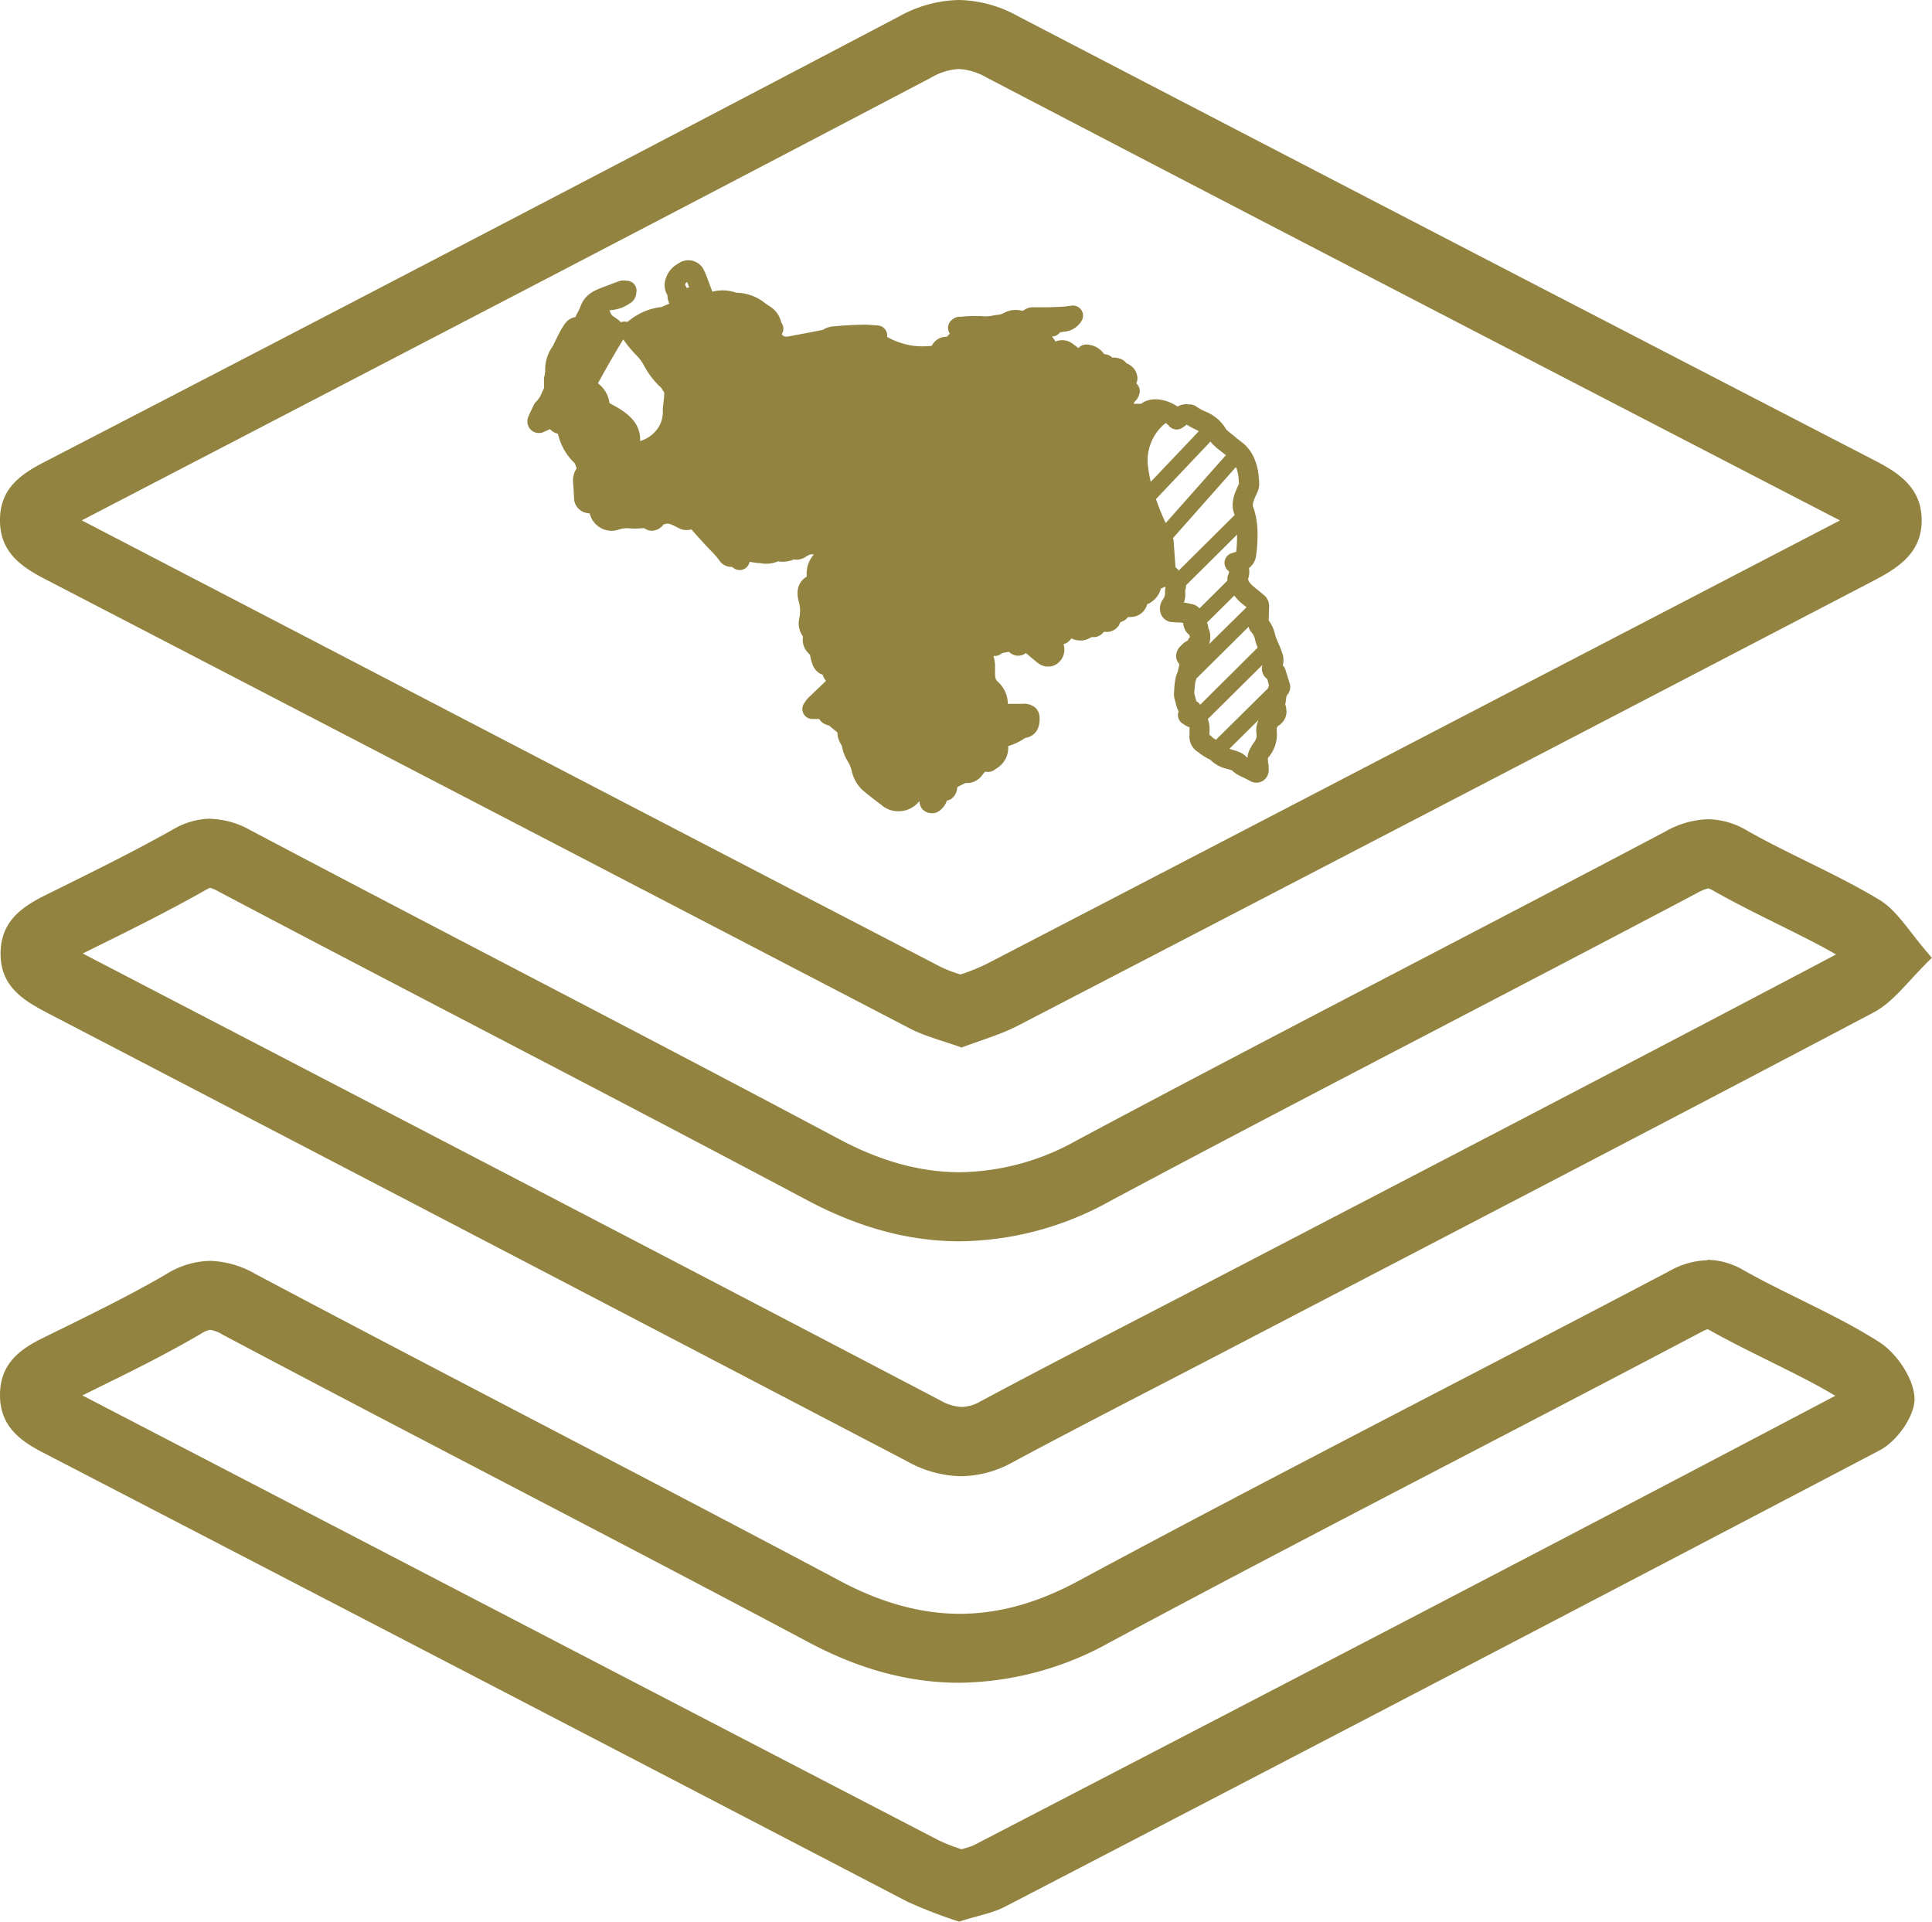 <svg xmlns="http://www.w3.org/2000/svg" viewBox="0 0 335.9 334.09"><defs><style>.cls-1{fill:#928440;}</style></defs><g id="Capa_2" data-name="Capa 2"><g id="Capa_1-2" data-name="Capa 1"><g id="_6SBxC9.tif" data-name="6SBxC9.tif"><path class="cls-1" d="M166.72,12a10.7,10.7,0,0,1,4.76,1.45c45,23.49,90.74,47.18,135,70.09l13.42,6.94-61,31.7c-28.67,14.91-58.32,30.34-87.49,45.47a35.85,35.85,0,0,1-4.42,1.77,24.1,24.1,0,0,1-3.34-1.27c-27.7-14.36-55.85-29-83.07-43.16Q47.43,107.73,14.22,90.47L37.14,78.56C78.06,57.29,120.38,35.3,161.91,13.48A10.59,10.59,0,0,1,166.72,12m0-12a22.15,22.15,0,0,0-10.39,2.85Q82.15,41.82,7.74,80.31C3.63,82.44.14,84.84,0,90.12c-.15,5.58,3.33,8.22,7.72,10.5Q83,139.68,158.19,178.81c2.69,1.39,5.72,2.12,9,3.31,3.32-1.27,6.74-2.22,9.82-3.82Q251.37,139.72,325.67,101c4.54-2.36,8.57-5,8.43-10.83-.13-5.42-4-8-8.33-10.2Q251.36,41.5,177,2.82A22,22,0,0,0,166.72,0Z"/><path class="cls-1" d="M36.56,154.37A6,6,0,0,1,38,155c15.47,8.17,31.24,16.39,46.48,24.34,18.37,9.58,37.36,19.49,55.94,29.37,9,4.77,17.67,7.1,26.53,7.1a54.68,54.68,0,0,0,25.84-6.88c19.18-10.26,38.83-20.49,57.82-30.39,14.62-7.62,29.73-15.5,44.56-23.34a7.7,7.7,0,0,1,1.82-.76,4.7,4.7,0,0,1,.93.43c3.69,2.1,7.42,3.94,11,5.72s7.07,3.49,10.3,5.35c-29.54,15.59-59.66,31.27-88.8,46.43L206,225.08l-10.37,5.37c-8.24,4.27-16.76,8.68-25.11,13.16a6.79,6.79,0,0,1-3.35,1,8.27,8.27,0,0,1-3.69-1.14c-48.05-25.17-96-50.09-149.1-77.7l.8-.39c6.79-3.35,13.82-6.82,20.66-10.69a5,5,0,0,1,.77-.36m0-12a13.24,13.24,0,0,0-6.64,1.94c-7.13,4-14.52,7.63-21.87,11.26-4.4,2.17-8,4.7-8,10.29s3.78,8,8.11,10.27Q83,215,157.86,254.14a19.77,19.77,0,0,0,9.26,2.51,18.87,18.87,0,0,0,9-2.46c11.72-6.29,23.56-12.33,35.36-18.47,38.12-19.87,76.29-39.65,114.31-59.72,3.48-1.84,6-5.53,10.09-9.48-3.86-4.37-5.94-8.15-9.14-10.09-7.38-4.45-15.44-7.76-22.95-12a13.57,13.57,0,0,0-6.83-2,15.91,15.91,0,0,0-7.45,2.15c-34.08,18-68.43,35.58-102.43,53.75a42.34,42.34,0,0,1-20.18,5.47c-6.92,0-13.82-1.94-20.9-5.7C112,180,77.67,162.37,43.58,144.36a15,15,0,0,0-7-2Z"/><path class="cls-1" d="M296.84,231.07a5.48,5.48,0,0,1,.59.3c3.45,1.93,6.92,3.64,10.28,5.3,4,2,7.87,3.88,11.37,6-50.39,26.57-100.93,52.79-149.82,78.16a15.84,15.84,0,0,1-2.11.67A32.12,32.12,0,0,1,163.3,320c-27.15-14.08-54.73-28.42-81.41-42.29q-33.78-17.56-67.57-35.11l1.63-.8c6.25-3.07,12.72-6.24,19-9.92a4.28,4.28,0,0,1,1.56-.68,5.76,5.76,0,0,1,2.2.84c16.1,8.54,32.52,17.11,48.39,25.39,17.55,9.16,35.7,18.62,53.44,28.07,8.93,4.75,17.53,7.06,26.31,7.06a54.82,54.82,0,0,0,26.05-7c20.35-10.93,41.22-21.79,61.4-32.29,13.63-7.09,27.73-14.43,41.57-21.73a5.84,5.84,0,0,1,1-.44m0-12a14.1,14.1,0,0,0-6.62,1.88C256,239,221.39,256.6,187.22,275c-7,3.74-13.68,5.57-20.37,5.57s-13.64-1.91-20.67-5.65c-33.84-18-68-35.5-101.85-53.47a16.6,16.6,0,0,0-7.82-2.24,14.92,14.92,0,0,0-7.64,2.33c-6.87,4-14.1,7.47-21.25,11C3.39,234.58.08,237.11,0,242.36s3.08,7.9,7.3,10.09q75.24,39,150.46,78.17a82.22,82.22,0,0,0,9,3.47c3-1,5.72-1.42,8-2.61q76.14-39.51,152.1-79.36c2.94-1.55,6.12-6,6-9.05-.12-3.39-3.1-7.81-6.13-9.74-7.44-4.74-15.75-8.1-23.48-12.43a12.94,12.94,0,0,0-6.42-1.88Z"/></g><path class="cls-1" d="M223.51,116.51a2.07,2.07,0,0,0-.48-.83,3.66,3.66,0,0,0,0-1.84,15.82,15.82,0,0,0-.77-2c-.11-.26-.22-.51-.32-.76s-.18-.52-.27-.82a6.61,6.61,0,0,0-1.08-2.39c0-.12,0-.24,0-.36,0-.74.06-1.51.06-2.29a2.43,2.43,0,0,0-1-1.84c-.34-.3-.7-.58-1-.84l-.42-.33c-.72-.59-1.14-1-1.24-1.53v0a3.83,3.83,0,0,0,.16-1.91,3.21,3.21,0,0,0,1.24-2.21,25.62,25.62,0,0,0,.24-4.35,15.81,15.81,0,0,0-.3-2.51l.06,0-.11-.11a6.61,6.61,0,0,0-.4-1.42c-.23-.5.18-1.4.58-2.27l.06-.13a3.63,3.63,0,0,0,.4-1.9c0-.21,0-.41-.05-.62a10.14,10.14,0,0,0-.62-3.09,7.07,7.07,0,0,0-2-3c-.47-.39-1-.76-1.41-1.12s-.82-.64-1.21-1l-.12-.09-.29-.25a7.31,7.31,0,0,0-3.75-3.19,9.38,9.38,0,0,1-1.46-.82,2,2,0,0,0-1.28-.38,3,3,0,0,0-2,.38c-1.78-1.24-4.38-1.77-6.09-.66a1.84,1.84,0,0,0-.22.17l-.52,0-.8,0a2.63,2.63,0,0,0,.15-.35,2.6,2.6,0,0,0,.83-1.32,1.75,1.75,0,0,0-.28-1.61,1.6,1.6,0,0,0-.25-.27,1.93,1.93,0,0,0,.2-1.06,2.84,2.84,0,0,0-1.13-2,3.48,3.48,0,0,0-.77-.44,2.47,2.47,0,0,0-.85-.69,3.47,3.47,0,0,0-1.53-.29h-.09a2.11,2.11,0,0,0-1.41-.6,3.85,3.85,0,0,0-3.11-1.67,1.74,1.74,0,0,0-1.33.59l-.09,0c-.22-.19-.46-.37-.73-.56a3.06,3.06,0,0,0-3.25-.54s0,0,0-.08a3.84,3.84,0,0,0-.59-.81h.11a1.74,1.74,0,0,0,1.31-.71,3.49,3.49,0,0,1,.54-.1,3.94,3.94,0,0,0,3.27-2,1.75,1.75,0,0,0-1.77-2.55l-.53.07c-.29,0-.52.08-.71.09-1.09.06-2,.1-2.93.12l-1.35,0H179.5a2.62,2.62,0,0,0-1.54.55s-.09.07-.54,0a4.14,4.14,0,0,0-2.86.44,3.27,3.27,0,0,1-1.34.35c-.31.05-.64.1-1,.18a7,7,0,0,1-1.8,0c-.42,0-.86,0-1.31,0-.69,0-1.35.08-2,.13l-.42,0a2,2,0,0,0-1.17.53h0a1.75,1.75,0,0,0-.46,2.27l.08.14c-.17.17-.34.34-.5.53A2.86,2.86,0,0,0,162,60.12a13.34,13.34,0,0,1-3.17,0,13.13,13.13,0,0,1-4.6-1.54,1.74,1.74,0,0,0-1.63-2l-.85-.06a15,15,0,0,0-1.9-.07c-2,.06-3.61.16-5.15.31a3.76,3.76,0,0,0-1.41.46l-.26.13c-1.4.29-2.84.56-4.23.82l-1.53.29c-.87.17-1.14,0-1.34-.38a1.76,1.76,0,0,0-.09-2h0a4.51,4.51,0,0,0-2.1-2.88l-.66-.44A8.18,8.18,0,0,0,128,50.89a6.93,6.93,0,0,0-4.15-.17l-.37-1c-.12-.34-.25-.68-.38-1,0-.13-.1-.26-.14-.39a14.75,14.75,0,0,0-.65-1.52A3,3,0,0,0,118,45.76l-.19.13a4.38,4.38,0,0,0-2.06,2.55,3.35,3.35,0,0,0,.3,2.9v0a2.88,2.88,0,0,0,.34,1.44l-1.28.55h0l-.13.05a10.67,10.67,0,0,0-5.12,2c-.21.14-.39.28-.55.41a2.15,2.15,0,0,1-.24.18,2.1,2.1,0,0,0-1.14.05,1.72,1.72,0,0,0-.27-.27,8.15,8.15,0,0,0-.76-.56,5.6,5.6,0,0,1-.55-.41c-.19-.36-.31-.61-.4-.8l.45-.09.16,0a7.58,7.58,0,0,0,1.51-.38,7.49,7.49,0,0,0,1.69-.94,2.18,2.18,0,0,0,.85-1.51.13.13,0,0,0,0-.06,1.73,1.73,0,0,0-1.62-2.2h-.1a2.63,2.63,0,0,0-1.24.08c-.69.24-1.36.5-2,.75l-.44.16-.35.14c-1.33.49-3.15,1.17-3.93,3.33a8.4,8.4,0,0,1-.57,1.2c-.09.16-.16.32-.23.46s-.06.13-.09.2a2.94,2.94,0,0,0-2,1.42,9.51,9.51,0,0,0-.78,1.33l-.12.23c-.22.42-.43.84-.63,1.25l-.13.27L96.2,60l-.06.13a7,7,0,0,0-1.35,4.44,3.7,3.7,0,0,1-.07.43c0,.22-.1.47-.13.76s0,.64,0,1,0,.48,0,.7a.07.07,0,0,1,0,0c-.14.28-.27.56-.39.82a4.28,4.28,0,0,1-.92,1.49,1.85,1.85,0,0,0-.49.67l-.21.43c-.23.5-.48,1-.71,1.54a2.14,2.14,0,0,0,.08,1.86,2,2,0,0,0,2.51.86l1.17-.52A2.42,2.42,0,0,0,97,75.4a10.26,10.26,0,0,0,2.92,5.14,4.29,4.29,0,0,1,.22.57l.09.25,0,.13A3.68,3.68,0,0,0,99.65,84c.07.91.11,1.81.15,2.56a2.68,2.68,0,0,0,2.28,2.64,3.47,3.47,0,0,0,.45.06,3.88,3.88,0,0,0,1.34,2.13,3.82,3.82,0,0,0,3.38.78l.33-.09a4.22,4.22,0,0,1,1.7-.24,9.41,9.41,0,0,0,2.12,0l.63,0a2.19,2.19,0,0,0,1.31.44,2.58,2.58,0,0,0,2-1.08,4,4,0,0,1,.46-.13h0c.45-.11.84.06,1.7.49l.45.23a2.91,2.91,0,0,0,2.26.24c.6.72,1.23,1.4,1.84,2.06.22.25.45.49.67.73s.56.6.83.88A14.28,14.28,0,0,1,125,97.35a2.53,2.53,0,0,0,2.26,1.21l.33.23a1.75,1.75,0,0,0,2.73-1.11l.72.11.73.1.32,0a5.27,5.27,0,0,0,2.94-.2l.21-.09.09,0a4.9,4.9,0,0,0,2.67-.33,2.88,2.88,0,0,0,2.1-.48l.13-.08.39-.2.2-.11a1.73,1.73,0,0,1,.67,0,5.06,5.06,0,0,0-1.22,3.84,3.21,3.21,0,0,0-1.57,2.31,5.1,5.1,0,0,0,.18,2.06,5.93,5.93,0,0,1,.1,2.8,3.93,3.93,0,0,0,.46,3c.18.29.17.36.16.42a3.12,3.12,0,0,0,.67,2.41,4.22,4.22,0,0,0,.57.61,6.13,6.13,0,0,0,.37,1.48,3,3,0,0,0,1.43,1.82,3.19,3.19,0,0,0,.37.13,3.67,3.67,0,0,0,.59,1.09c-.61.6-1.24,1.21-1.86,1.79l-1.21,1.16a3.43,3.43,0,0,0-.51.65l-.18.26a1.74,1.74,0,0,0,1.52,2.77l.46,0,.3,0h.3a2.43,2.43,0,0,0,1.27,1,1.91,1.91,0,0,0,.44.13l.8.66.69.57a2.61,2.61,0,0,0,.18,1.16,4.89,4.89,0,0,0,.41.88,1.62,1.62,0,0,1,.2.46,6.76,6.76,0,0,0,.94,2.42c.15.27.29.51.39.74a7,7,0,0,1,.34,1,6.43,6.43,0,0,0,1.89,3.35c.85.73,1.79,1.46,3,2.37l.23.17a4.41,4.41,0,0,0,3.15,1.13h0a4.55,4.55,0,0,0,3.43-1.69l.07-.08a2.85,2.85,0,0,0,.19.88,2,2,0,0,0,1.28,1.13,2.42,2.42,0,0,0,.87.1,1.89,1.89,0,0,0,1-.32,3.62,3.62,0,0,0,1.21-1.33,3.49,3.49,0,0,0,.23-.54,2.07,2.07,0,0,0,.79-.32,2.51,2.51,0,0,0,1-2h0c.38-.22.8-.43,1.24-.64l.18-.1a3.28,3.28,0,0,0,3-1.46,4.29,4.29,0,0,1,.46-.52,2,2,0,0,0,1.67-.35l.26-.19a4.13,4.13,0,0,0,2.05-3.89,10.26,10.26,0,0,0,2.95-1.42c.83-.12,2.58-.72,2.52-3.44a2.49,2.49,0,0,0-.73-1.81,3.06,3.06,0,0,0-2.33-.68l-2.48,0c0-.09,0-.17,0-.26a5.21,5.21,0,0,0-1.78-3.64l-.08-.09c-.33-.35-.36-.79-.35-1.77,0-.19,0-.39,0-.58a6,6,0,0,0-.28-2,1.78,1.78,0,0,0,1.42-.42,2,2,0,0,1,.65-.17l.55-.11.1,0a2.23,2.23,0,0,0,2,.63,2,2,0,0,0,.92-.43c.82.71,1.54,1.31,2.22,1.84a2.89,2.89,0,0,0,2.62.35A3,3,0,0,0,184.9,112a2.32,2.32,0,0,0,1.35-1l.17.06a3.57,3.57,0,0,0,2.3.19,6.49,6.49,0,0,0,.85-.37l.25-.13a2.18,2.18,0,0,0,2-.78.27.27,0,0,1,.29-.12,2.55,2.55,0,0,0,2.06-.69,2.29,2.29,0,0,0,.61-1,2.28,2.28,0,0,0,1.33-.89,4.86,4.86,0,0,0,1.28-.11,3,3,0,0,0,2.06-2.1,4.12,4.12,0,0,0,2.4-2.77l.07,0a5.82,5.82,0,0,0,.61-.28l.11.13a3.18,3.18,0,0,0-.08.91,1.8,1.8,0,0,1-.4,1.2,2.68,2.68,0,0,0-.29,2.58,2.22,2.22,0,0,0,1.77,1.31,11.21,11.21,0,0,0,1.12.07,8.69,8.69,0,0,1,.94.08,3.17,3.17,0,0,0,.27,1.08,2.59,2.59,0,0,0,.79,1,2.09,2.09,0,0,1,.08.23l.06.16a1.85,1.85,0,0,0-.41.63,2.77,2.77,0,0,0-1,.71,1.14,1.14,0,0,1-.11.11,2.54,2.54,0,0,0-.91,1.85,2.22,2.22,0,0,0,.59,1.43c-.09.38-.18.79-.28,1.2,0,.09-.07.22-.13.36a6,6,0,0,0-.3,1,19.53,19.53,0,0,0-.22,2.16,3.81,3.81,0,0,0,.16,1.6,3.07,3.07,0,0,1,.13.47,5.44,5.44,0,0,0,.5,1.4,1.67,1.67,0,0,0-.11.86,1.78,1.78,0,0,0,.82,1.27l.18.12a3.66,3.66,0,0,0,1,.51,3.41,3.41,0,0,1,0,.6c0,.14,0,.26,0,.32v.33a3.17,3.17,0,0,0,1.61,3.14,1.81,1.81,0,0,0,.32.27c.45.3.85.55,1.22.76a3.09,3.09,0,0,0,.46.22,5.81,5.81,0,0,0,3,1.61c.29.09.57.17.8.26l.06.06a3.68,3.68,0,0,0,.77.6c.42.23.84.44,1.25.63l1,.51a2.15,2.15,0,0,0,2.27,0,2.19,2.19,0,0,0,1-2.06c0-.34,0-.68-.07-1s-.06-.6-.06-.84a.31.31,0,0,1,0-.08,6.09,6.09,0,0,0,1.55-4.53l0-.15c-.05-.41-.05-.49,0-.54l.07-.12.12-.21a2.92,2.92,0,0,0,1.49-2.31,4.14,4.14,0,0,0-.22-1.45,7.73,7.73,0,0,0,.14-.84,2,2,0,0,1,.18-.77,2.08,2.08,0,0,0,.43-2.11C224,118.08,223.75,117.29,223.51,116.51Zm-12.1,12.1-.54-.33a1.91,1.91,0,0,0-.59-.5v-.12c0-.15,0-.31,0-.5A5.15,5.15,0,0,0,210,125l9.49-9.4a2.2,2.2,0,0,0,.84,2.46c.11.38.21.77.3,1.13-.09.17-.12.33-.19.49Zm-1.27-19.31a1.61,1.61,0,0,1-.09-.26s0-.09,0-.13a1.7,1.7,0,0,0-.21-.66l4.75-4.7A9,9,0,0,0,216,105l.45.35.28.22L210.2,112A3.66,3.66,0,0,0,210.14,109.3ZM208,121.92c0-.11-.1-.35-.14-.52s-.12-.49-.21-.76a2,2,0,0,1,0-.26,17.14,17.14,0,0,1,.18-1.8,2.06,2.06,0,0,1,.13-.41s0-.11,0-.16l9.14-9.05a1.94,1.94,0,0,0,.51,1,2.82,2.82,0,0,1,.62,1.36,12,12,0,0,0,.38,1.16.54.54,0,0,1,.05.11l-10,9.94A1.65,1.65,0,0,0,208,121.92Zm7.42-37.86s0,.13-.1.23l-.05.12c-.61,1.35-1.45,3.19-.6,5.12l-9.73,9.66a2.44,2.44,0,0,0-.56-.55l-.35-4.8-.09-.29L214.88,81.2c0,.09.07.14.11.24a6.75,6.75,0,0,1,.37,2.06C215.38,83.68,215.39,83.87,215.41,84.06Zm-4-6.28c.42.34.85.68,1.27,1l.44.36-10.46,11.8a40,40,0,0,1-1.69-4.17l9.47-10a5.81,5.81,0,0,0,.87.9Zm-6-3.33a5.31,5.31,0,0,0,.68-.46l.22-.16a14.53,14.53,0,0,0,1.58.85c.21.11.34.2.53.29l-8.36,8.8c-.17-.73-.31-1.47-.41-2.22a8.31,8.31,0,0,1,3-8,2.33,2.33,0,0,1,.51.42A1.75,1.75,0,0,0,205.42,74.45ZM119.17,49.34c0-.09.1-.17.29-.32.08.18.15.38.22.57l.14.36-.44.11a2.52,2.52,0,0,0-.27-.51A1.42,1.42,0,0,1,119.17,49.34ZM108.36,59a21.12,21.12,0,0,0,2.51,3A8,8,0,0,1,112,63.62a14.22,14.22,0,0,0,3,3.84,4.21,4.21,0,0,0,.48.74,8.57,8.57,0,0,1-.1,1.56c-.06.48-.12,1-.15,1.59a4.94,4.94,0,0,1-.94,3.22,5.76,5.76,0,0,1-3,2.11,4.68,4.68,0,0,0,0-.53c-.12-2.75-2.3-4.22-3.23-4.85a16,16,0,0,0-1.44-.86l-.66-.37a5,5,0,0,0-2-3.42C105.39,64,106.88,61.45,108.36,59Zm97.7,43.86s0-.11,0-.16a4.63,4.63,0,0,0,.14-.69,2.13,2.13,0,0,0,0-.25l8.88-8.81a23.58,23.58,0,0,1-.16,3,4.06,4.06,0,0,0-.54.15l-.21.07a1.76,1.76,0,0,0-.69,3c.23.21.28.26.08.69a1.9,1.9,0,0,0-.15,1.08l-4.86,4.82a2.38,2.38,0,0,0-1.37-.74l-.34-.07a6.08,6.08,0,0,0-1-.18A4.92,4.92,0,0,0,206.06,102.82Zm11.48,27a3.57,3.57,0,0,0-.64,1.85l-.18-.1-.08-.08a3.35,3.35,0,0,0-.94-.68,9.22,9.22,0,0,0-1.39-.48l-.56-.19,5.05-5a4.32,4.32,0,0,0-.33,2.48v.13C218.56,128.32,218.22,128.83,217.54,129.77Z"/></g></g></svg>